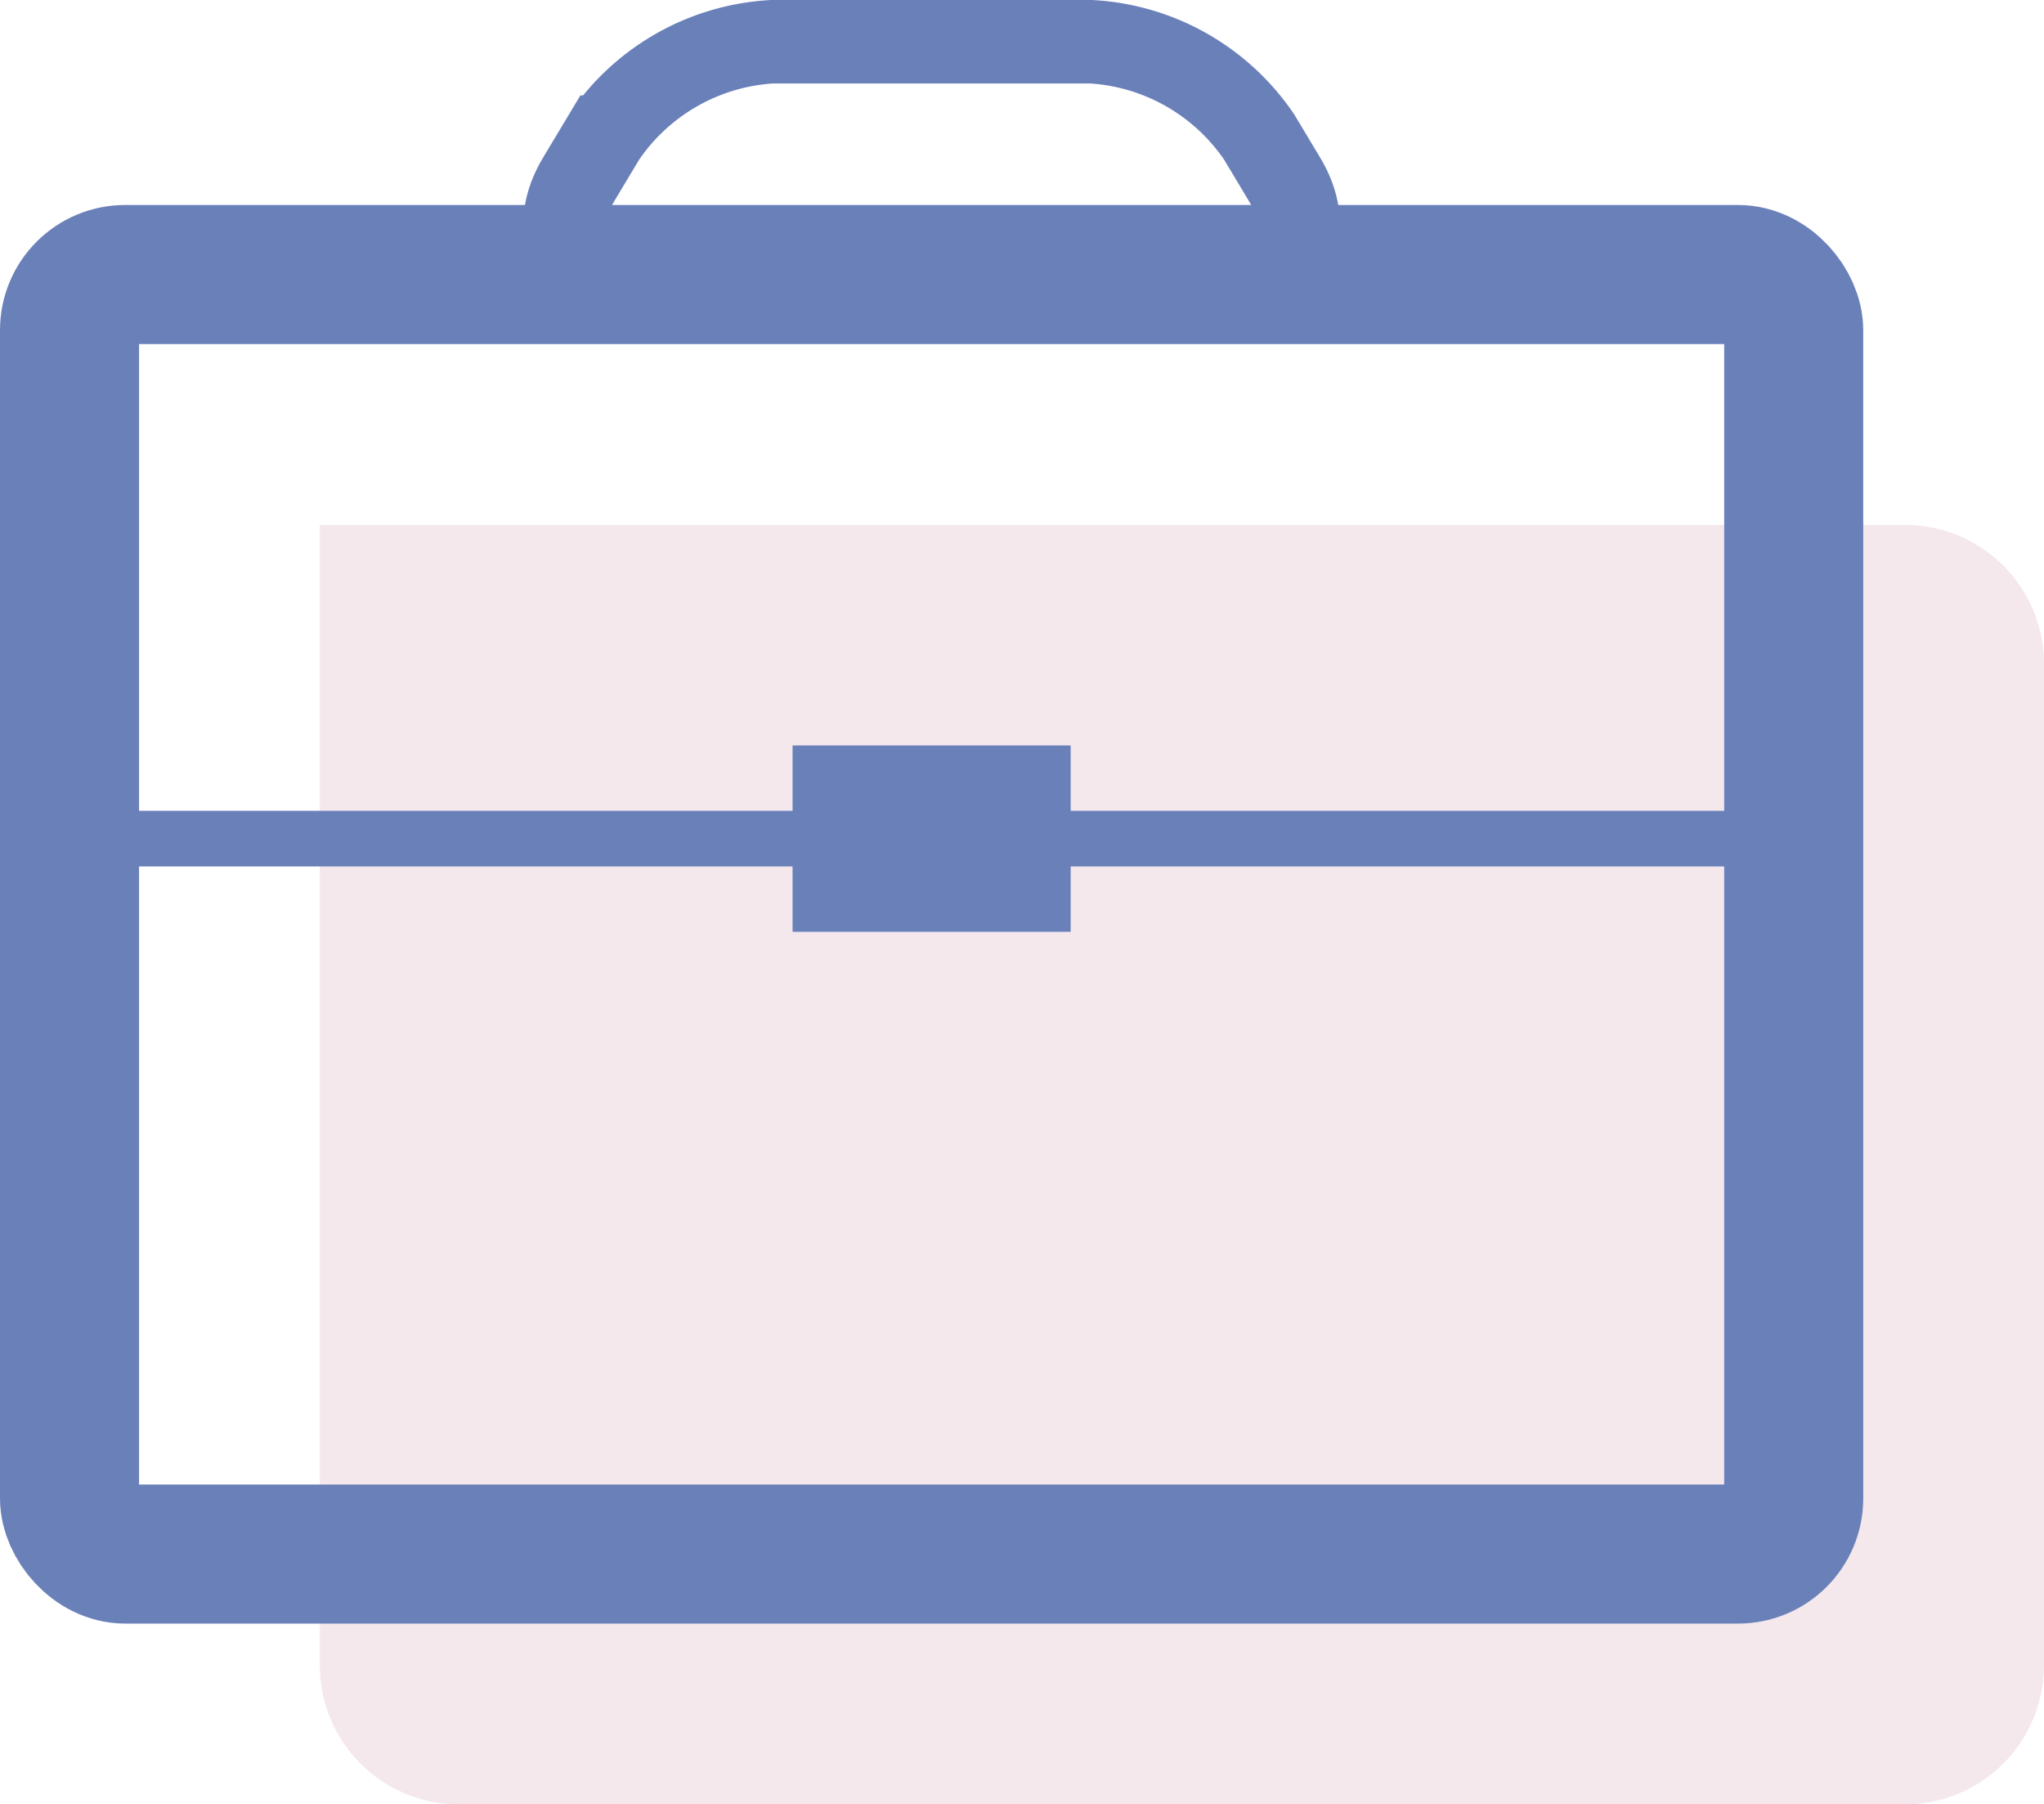 <?xml version="1.0" encoding="UTF-8"?><svg xmlns="http://www.w3.org/2000/svg" viewBox="0 0 73.5 64.87"><defs><style>.cls-1{fill:#b76a8a;opacity:0.15;}.cls-2,.cls-3,.cls-4{fill:none;stroke:#6a80b9;stroke-miterlimit:10;}.cls-2{stroke-width:5px;}.cls-3{stroke-width:3px;}.cls-4{stroke-width:2px;}.cls-5{fill:#6a80b9;}</style></defs><title>Asset 13</title><g id="Layer_2" data-name="Layer 2"><g id="icon"><path class="cls-1" d="M68.5 18.87h-57v41a5 5 0 0 0 5 5h52a5 5 0 0 0 5-5v-36a5 5 0 0 0-5-5z" fill="#b76a8a" opacity="0.15"/><rect class="cls-2" x="2.5" y="9.87" width="62" height="46" rx="2" ry="2" fill="none" stroke="#6a80b9" stroke-miterlimit="10" stroke-width="5px"/><path class="cls-3" d="M46.18 6.43c1.13 1.89.25 3.43-1.95 3.43H22.77c-2.2 0-3.08-1.54-1.95-3.43l.9-1.5a7.84 7.84 0 0 1 6.05-3.43h11.46a7.84 7.84 0 0 1 6.05 3.43z" fill="none" stroke="#6a80b9" stroke-miterlimit="10" stroke-width="3px"/><path class="cls-4" fill="none" stroke="#6a80b9" stroke-miterlimit="10" stroke-width="2px" d="M2.5 30.15h62"/><path class="cls-5" fill="#6a80b9" d="M28.5 26.8h10v6.7h-10z"/></g></g></svg>